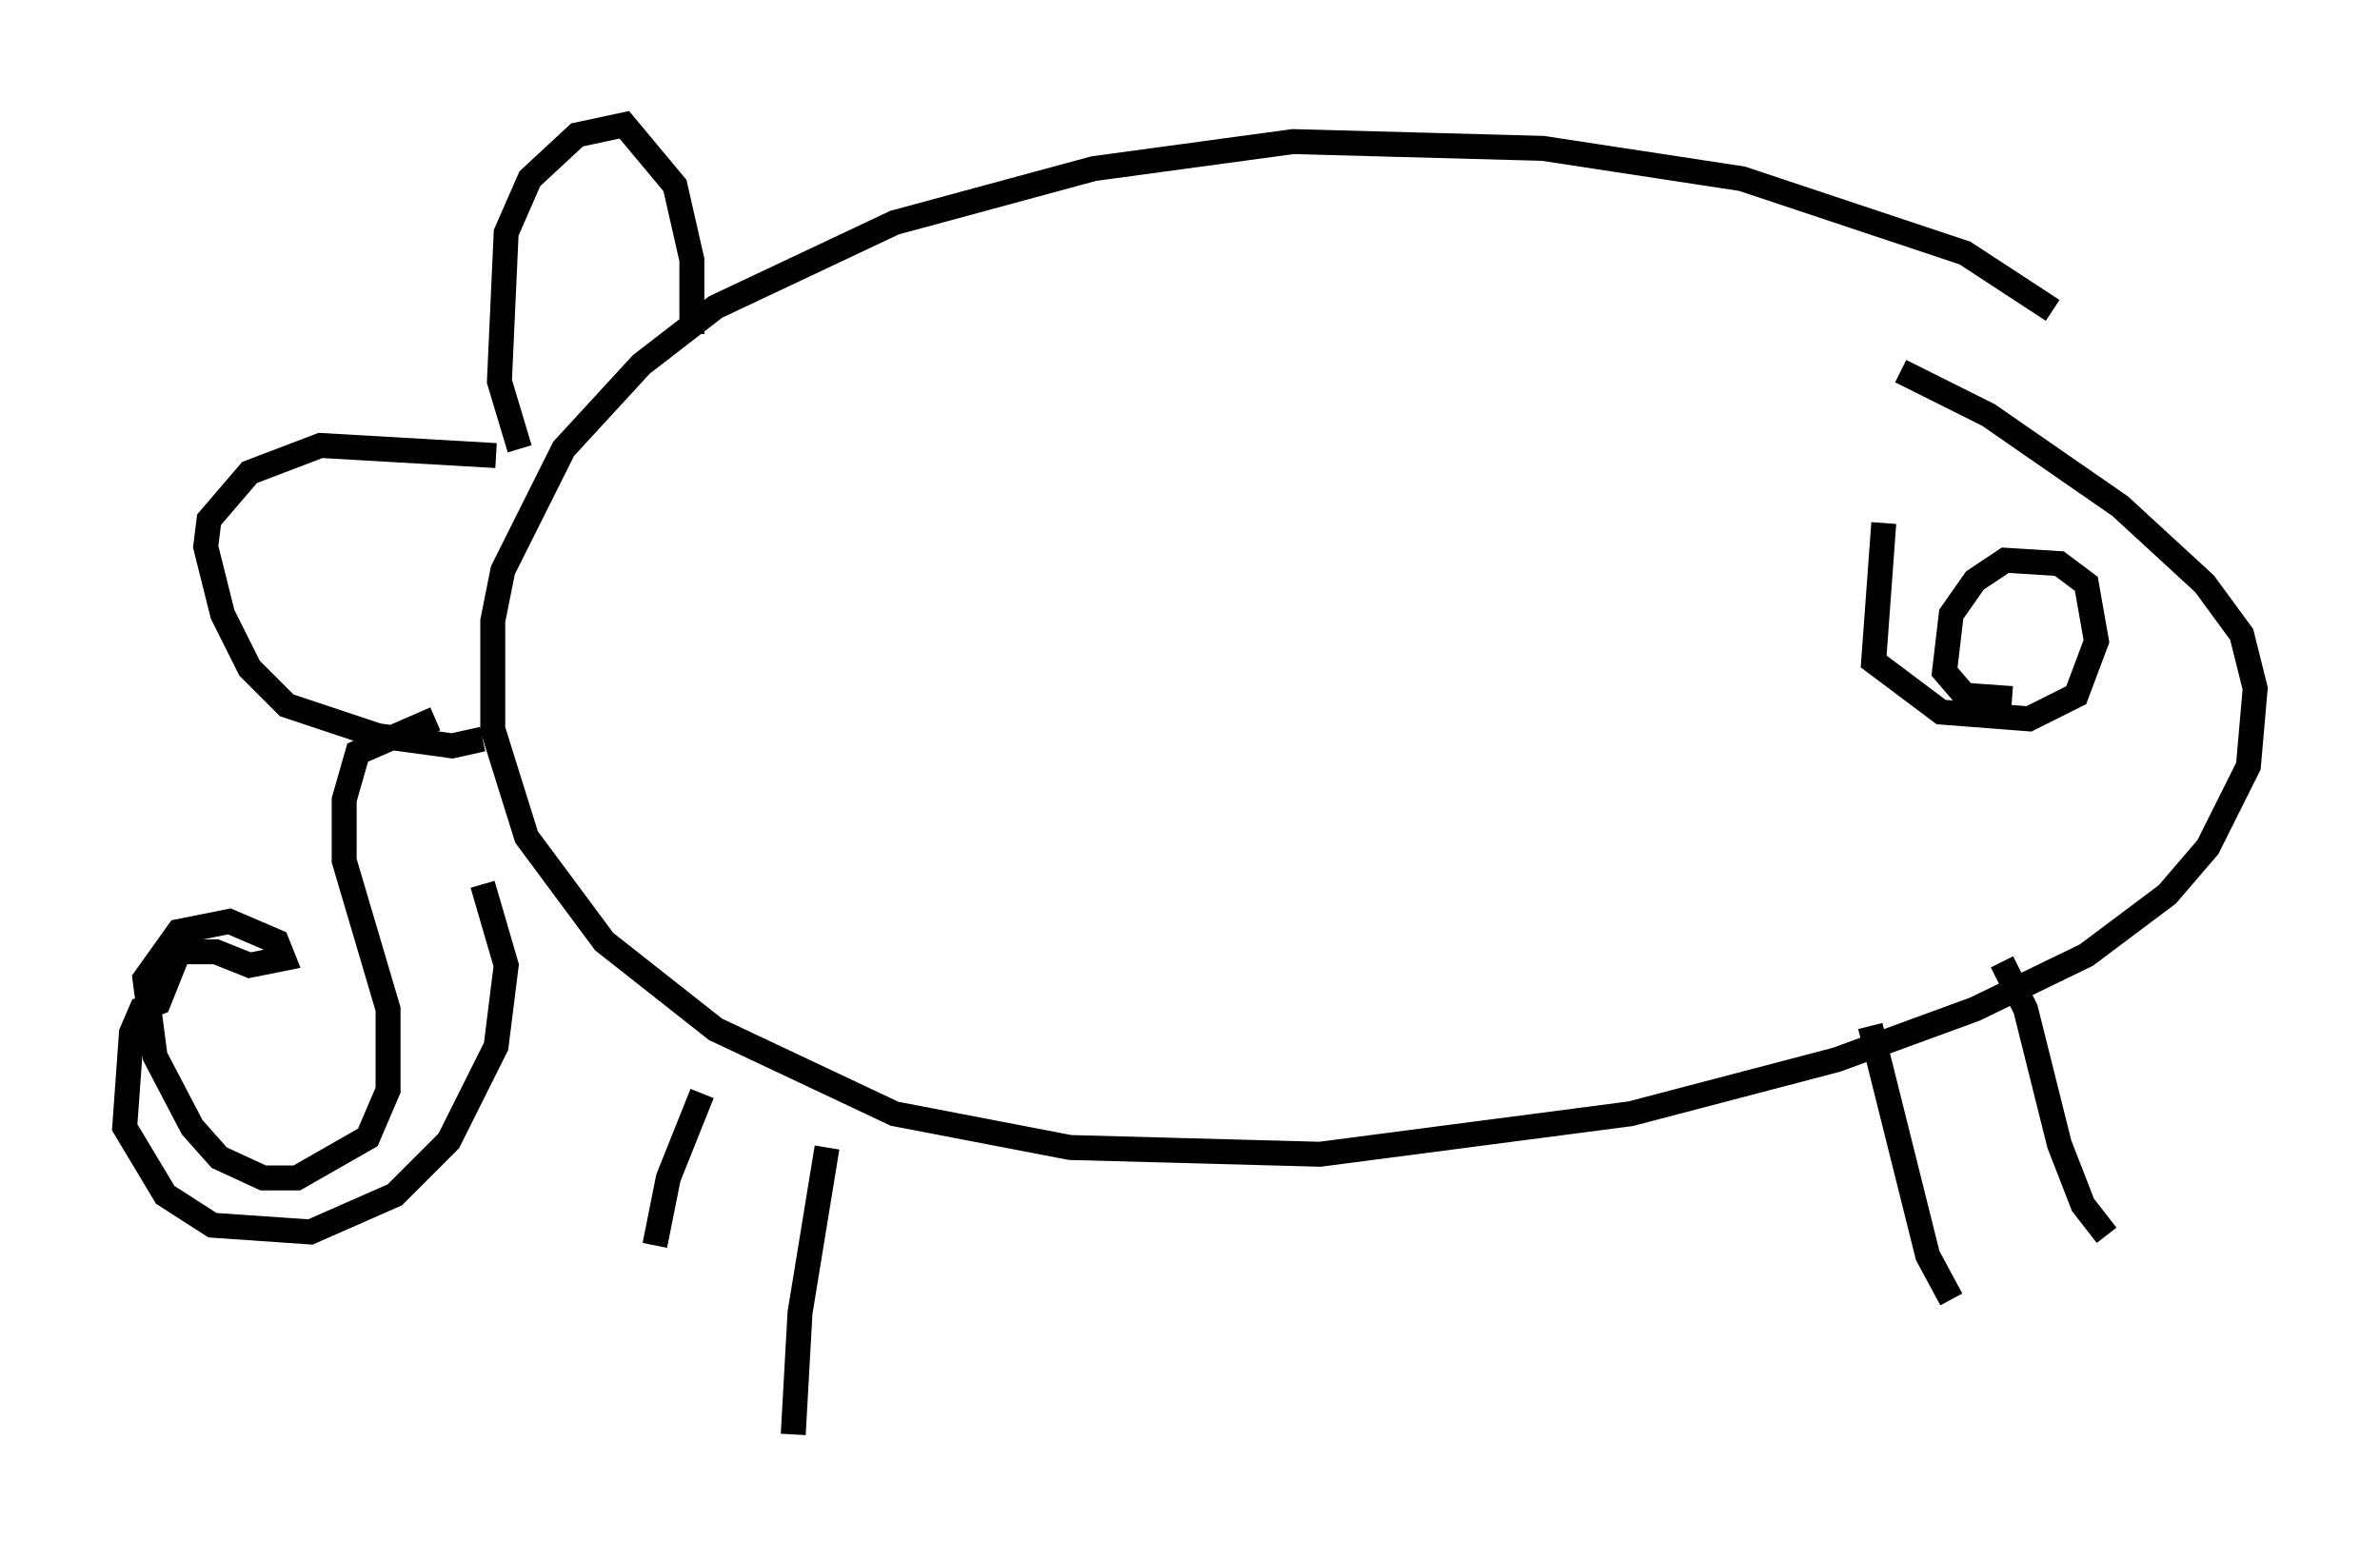 <?xml version="1.0" encoding="utf-8" ?>
<svg baseProfile="full" height="62.503" version="1.1" width="95.385" xmlns="http://www.w3.org/2000/svg" xmlns:ev="http://www.w3.org/2001/xml-events" xmlns:xlink="http://www.w3.org/1999/xlink"><defs /><rect fill="white" height="62.503" width="95.385" x="0" y="0" /><path d="M85.784, 16.096 m-3.518, -3.654 l-3.518, -2.3 -8.931, -2.977 l-7.984, -1.218 -10.013, -0.271 l-7.984, 1.083 -7.984, 2.165 l-7.172, 3.383 -2.977, 2.3 l-3.112, 3.383 -2.436, 4.871 l-0.406, 2.03 0.0, 4.33 l1.353, 4.33 3.112, 4.195 l4.465, 3.518 7.172, 3.383 l7.036, 1.353 10.013, 0.271 l12.449, -1.624 8.254, -2.165 l5.548, -2.03 4.465, -2.165 l3.248, -2.436 1.624, -1.894 l1.624, -3.248 0.271, -3.112 l-0.541, -2.165 -1.488, -2.03 l-3.383, -3.112 -5.277, -3.654 l-3.518, -1.759 m-48.037, 28.958 l-1.353, 3.383 -0.541, 2.706 m6.901, -3.924 l-1.083, 6.631 -0.271, 4.871 m43.166, -16.373 l2.3, 9.202 0.947, 1.759 m2.03, -13.532 l0.947, 1.894 1.353, 5.413 l0.947, 2.436 0.947, 1.218 m-8.931, -28.552 l-0.406, 5.548 2.706, 2.03 l3.518, 0.271 1.894, -0.947 l0.812, -2.165 -0.406, -2.3 l-1.083, -0.812 -2.165, -0.135 l-1.218, 0.812 -0.947, 1.353 l-0.271, 2.3 0.812, 0.947 l1.894, 0.135 m-59.81, -10.013 l-0.812, -2.706 0.271, -5.954 l0.947, -2.165 1.894, -1.759 l1.894, -0.406 2.03, 2.436 l0.677, 2.977 0.0, 2.977 m-7.848, 4.871 l-7.036, -0.406 -2.842, 1.083 l-1.624, 1.894 -0.135, 1.083 l0.677, 2.706 1.083, 2.165 l1.488, 1.488 3.654, 1.218 l2.977, 0.406 1.218, -0.271 m-1.894, -0.812 l-3.112, 1.353 -0.541, 1.894 l0.0, 2.436 1.759, 5.954 l0.0, 3.248 -0.812, 1.894 l-2.842, 1.624 -1.353, 0.0 l-1.759, -0.812 -1.083, -1.218 l-1.488, -2.842 -0.406, -3.112 l1.353, -1.894 2.03, -0.406 l1.894, 0.812 0.271, 0.677 l-1.353, 0.271 -1.353, -0.541 l-1.488, 0.0 -0.812, 2.03 l-0.677, 0.271 -0.406, 0.947 l-0.271, 3.789 1.624, 2.706 l1.894, 1.218 3.924, 0.271 l3.383, -1.488 2.165, -2.165 l1.894, -3.789 0.406, -3.248 l-0.947, -3.248 " fill="none" stroke="black" stroke-width="1" /></svg>